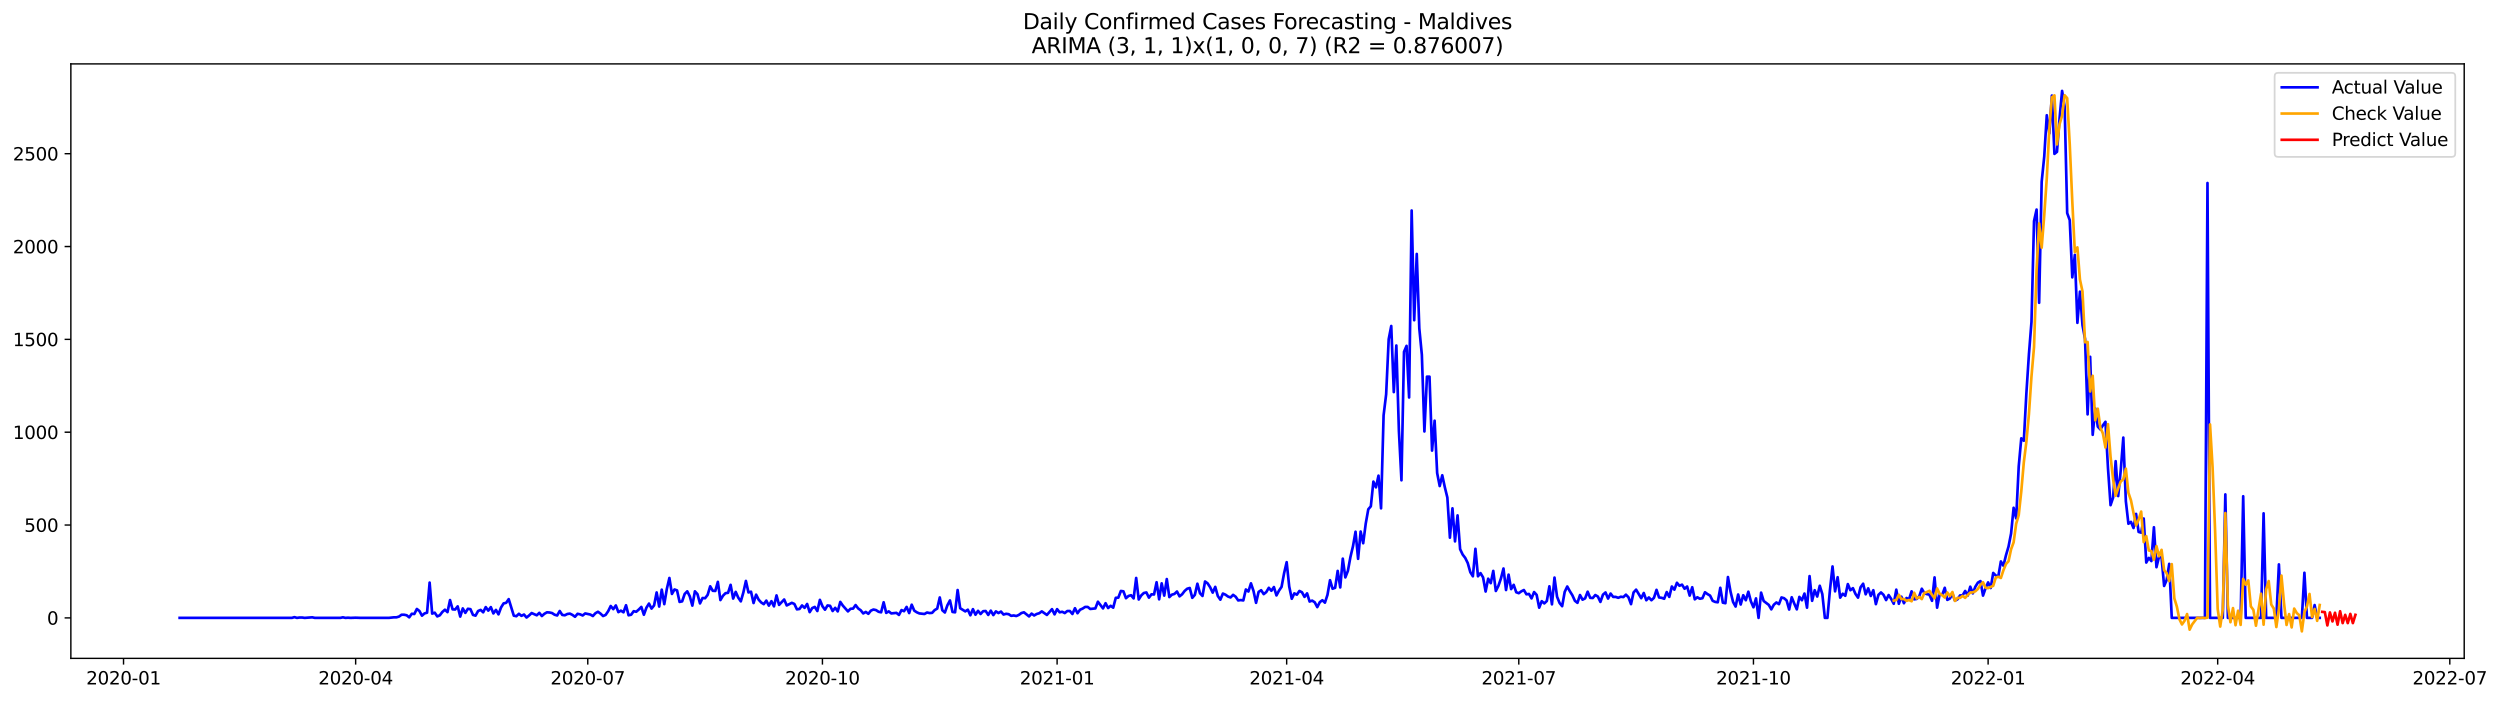 <?xml version="1.0" encoding="utf-8" standalone="no"?>
<!DOCTYPE svg PUBLIC "-//W3C//DTD SVG 1.1//EN"
  "http://www.w3.org/Graphics/SVG/1.1/DTD/svg11.dtd">
<svg xmlns:xlink="http://www.w3.org/1999/xlink" width="1398.877pt" height="392.274pt" viewBox="0 0 1398.877 392.274" xmlns="http://www.w3.org/2000/svg" version="1.1">
 <defs>
  <style type="text/css">*{stroke-linejoin: round; stroke-linecap: butt}</style>
 </defs>
 <g id="figure_1">
  <g id="patch_1">
   <path d="M 0 392.274 
L 1398.877 392.274 
L 1398.877 0 
L 0 0 
z
" style="fill: #ffffff"/>
  </g>
  <g id="axes_1">
   <g id="patch_2">
    <path d="M 39.65 368.396 
L 1378.85 368.396 
L 1378.85 35.755 
L 39.65 35.755 
z
" style="fill: #ffffff"/>
   </g>
   <g id="matplotlib.axis_1">
    <g id="xtick_1">
     <g id="line2d_1">
      <defs>
       <path id="m740ab08ea9" d="M 0 0 
L 0 3.5 
" style="stroke: #000000; stroke-width: 0.8"/>
      </defs>
      <g>
       <use xlink:href="#m740ab08ea9" x="69.123" y="368.396" style="stroke: #000000; stroke-width: 0.8"/>
      </g>
     </g>
     <g id="text_1">
      <!-- 2020-01 -->
      <g transform="translate(48.232 382.994)scale(0.1 -0.1)">
       <defs>
        <path id="DejaVuSans-32" d="M 1228 531 
L 3431 531 
L 3431 0 
L 469 0 
L 469 531 
Q 828 903 1448 1529 
Q 2069 2156 2228 2338 
Q 2531 2678 2651 2914 
Q 2772 3150 2772 3378 
Q 2772 3750 2511 3984 
Q 2250 4219 1831 4219 
Q 1534 4219 1204 4116 
Q 875 4013 500 3803 
L 500 4441 
Q 881 4594 1212 4672 
Q 1544 4750 1819 4750 
Q 2544 4750 2975 4387 
Q 3406 4025 3406 3419 
Q 3406 3131 3298 2873 
Q 3191 2616 2906 2266 
Q 2828 2175 2409 1742 
Q 1991 1309 1228 531 
z
" transform="scale(0.016)"/>
        <path id="DejaVuSans-30" d="M 2034 4250 
Q 1547 4250 1301 3770 
Q 1056 3291 1056 2328 
Q 1056 1369 1301 889 
Q 1547 409 2034 409 
Q 2525 409 2770 889 
Q 3016 1369 3016 2328 
Q 3016 3291 2770 3770 
Q 2525 4250 2034 4250 
z
M 2034 4750 
Q 2819 4750 3233 4129 
Q 3647 3509 3647 2328 
Q 3647 1150 3233 529 
Q 2819 -91 2034 -91 
Q 1250 -91 836 529 
Q 422 1150 422 2328 
Q 422 3509 836 4129 
Q 1250 4750 2034 4750 
z
" transform="scale(0.016)"/>
        <path id="DejaVuSans-2d" d="M 313 2009 
L 1997 2009 
L 1997 1497 
L 313 1497 
L 313 2009 
z
" transform="scale(0.016)"/>
        <path id="DejaVuSans-31" d="M 794 531 
L 1825 531 
L 1825 4091 
L 703 3866 
L 703 4441 
L 1819 4666 
L 2450 4666 
L 2450 531 
L 3481 531 
L 3481 0 
L 794 0 
L 794 531 
z
" transform="scale(0.016)"/>
       </defs>
       <use xlink:href="#DejaVuSans-32"/>
       <use xlink:href="#DejaVuSans-30" x="63.623"/>
       <use xlink:href="#DejaVuSans-32" x="127.246"/>
       <use xlink:href="#DejaVuSans-30" x="190.869"/>
       <use xlink:href="#DejaVuSans-2d" x="254.492"/>
       <use xlink:href="#DejaVuSans-30" x="290.576"/>
       <use xlink:href="#DejaVuSans-31" x="354.199"/>
      </g>
     </g>
    </g>
    <g id="xtick_2">
     <g id="line2d_2">
      <g>
       <use xlink:href="#m740ab08ea9" x="199.004" y="368.396" style="stroke: #000000; stroke-width: 0.8"/>
      </g>
     </g>
     <g id="text_2">
      <!-- 2020-04 -->
      <g transform="translate(178.112 382.994)scale(0.1 -0.1)">
       <defs>
        <path id="DejaVuSans-34" d="M 2419 4116 
L 825 1625 
L 2419 1625 
L 2419 4116 
z
M 2253 4666 
L 3047 4666 
L 3047 1625 
L 3713 1625 
L 3713 1100 
L 3047 1100 
L 3047 0 
L 2419 0 
L 2419 1100 
L 313 1100 
L 313 1709 
L 2253 4666 
z
" transform="scale(0.016)"/>
       </defs>
       <use xlink:href="#DejaVuSans-32"/>
       <use xlink:href="#DejaVuSans-30" x="63.623"/>
       <use xlink:href="#DejaVuSans-32" x="127.246"/>
       <use xlink:href="#DejaVuSans-30" x="190.869"/>
       <use xlink:href="#DejaVuSans-2d" x="254.492"/>
       <use xlink:href="#DejaVuSans-30" x="290.576"/>
       <use xlink:href="#DejaVuSans-34" x="354.199"/>
      </g>
     </g>
    </g>
    <g id="xtick_3">
     <g id="line2d_3">
      <g>
       <use xlink:href="#m740ab08ea9" x="328.885" y="368.396" style="stroke: #000000; stroke-width: 0.8"/>
      </g>
     </g>
     <g id="text_3">
      <!-- 2020-07 -->
      <g transform="translate(307.993 382.994)scale(0.1 -0.1)">
       <defs>
        <path id="DejaVuSans-37" d="M 525 4666 
L 3525 4666 
L 3525 4397 
L 1831 0 
L 1172 0 
L 2766 4134 
L 525 4134 
L 525 4666 
z
" transform="scale(0.016)"/>
       </defs>
       <use xlink:href="#DejaVuSans-32"/>
       <use xlink:href="#DejaVuSans-30" x="63.623"/>
       <use xlink:href="#DejaVuSans-32" x="127.246"/>
       <use xlink:href="#DejaVuSans-30" x="190.869"/>
       <use xlink:href="#DejaVuSans-2d" x="254.492"/>
       <use xlink:href="#DejaVuSans-30" x="290.576"/>
       <use xlink:href="#DejaVuSans-37" x="354.199"/>
      </g>
     </g>
    </g>
    <g id="xtick_4">
     <g id="line2d_4">
      <g>
       <use xlink:href="#m740ab08ea9" x="460.193" y="368.396" style="stroke: #000000; stroke-width: 0.8"/>
      </g>
     </g>
     <g id="text_4">
      <!-- 2020-10 -->
      <g transform="translate(439.301 382.994)scale(0.1 -0.1)">
       <use xlink:href="#DejaVuSans-32"/>
       <use xlink:href="#DejaVuSans-30" x="63.623"/>
       <use xlink:href="#DejaVuSans-32" x="127.246"/>
       <use xlink:href="#DejaVuSans-30" x="190.869"/>
       <use xlink:href="#DejaVuSans-2d" x="254.492"/>
       <use xlink:href="#DejaVuSans-31" x="290.576"/>
       <use xlink:href="#DejaVuSans-30" x="354.199"/>
      </g>
     </g>
    </g>
    <g id="xtick_5">
     <g id="line2d_5">
      <g>
       <use xlink:href="#m740ab08ea9" x="591.501" y="368.396" style="stroke: #000000; stroke-width: 0.8"/>
      </g>
     </g>
     <g id="text_5">
      <!-- 2021-01 -->
      <g transform="translate(570.609 382.994)scale(0.1 -0.1)">
       <use xlink:href="#DejaVuSans-32"/>
       <use xlink:href="#DejaVuSans-30" x="63.623"/>
       <use xlink:href="#DejaVuSans-32" x="127.246"/>
       <use xlink:href="#DejaVuSans-31" x="190.869"/>
       <use xlink:href="#DejaVuSans-2d" x="254.492"/>
       <use xlink:href="#DejaVuSans-30" x="290.576"/>
       <use xlink:href="#DejaVuSans-31" x="354.199"/>
      </g>
     </g>
    </g>
    <g id="xtick_6">
     <g id="line2d_6">
      <g>
       <use xlink:href="#m740ab08ea9" x="719.954" y="368.396" style="stroke: #000000; stroke-width: 0.8"/>
      </g>
     </g>
     <g id="text_6">
      <!-- 2021-04 -->
      <g transform="translate(699.063 382.994)scale(0.1 -0.1)">
       <use xlink:href="#DejaVuSans-32"/>
       <use xlink:href="#DejaVuSans-30" x="63.623"/>
       <use xlink:href="#DejaVuSans-32" x="127.246"/>
       <use xlink:href="#DejaVuSans-31" x="190.869"/>
       <use xlink:href="#DejaVuSans-2d" x="254.492"/>
       <use xlink:href="#DejaVuSans-30" x="290.576"/>
       <use xlink:href="#DejaVuSans-34" x="354.199"/>
      </g>
     </g>
    </g>
    <g id="xtick_7">
     <g id="line2d_7">
      <g>
       <use xlink:href="#m740ab08ea9" x="849.835" y="368.396" style="stroke: #000000; stroke-width: 0.8"/>
      </g>
     </g>
     <g id="text_7">
      <!-- 2021-07 -->
      <g transform="translate(828.944 382.994)scale(0.1 -0.1)">
       <use xlink:href="#DejaVuSans-32"/>
       <use xlink:href="#DejaVuSans-30" x="63.623"/>
       <use xlink:href="#DejaVuSans-32" x="127.246"/>
       <use xlink:href="#DejaVuSans-31" x="190.869"/>
       <use xlink:href="#DejaVuSans-2d" x="254.492"/>
       <use xlink:href="#DejaVuSans-30" x="290.576"/>
       <use xlink:href="#DejaVuSans-37" x="354.199"/>
      </g>
     </g>
    </g>
    <g id="xtick_8">
     <g id="line2d_8">
      <g>
       <use xlink:href="#m740ab08ea9" x="981.143" y="368.396" style="stroke: #000000; stroke-width: 0.8"/>
      </g>
     </g>
     <g id="text_8">
      <!-- 2021-10 -->
      <g transform="translate(960.252 382.994)scale(0.1 -0.1)">
       <use xlink:href="#DejaVuSans-32"/>
       <use xlink:href="#DejaVuSans-30" x="63.623"/>
       <use xlink:href="#DejaVuSans-32" x="127.246"/>
       <use xlink:href="#DejaVuSans-31" x="190.869"/>
       <use xlink:href="#DejaVuSans-2d" x="254.492"/>
       <use xlink:href="#DejaVuSans-31" x="290.576"/>
       <use xlink:href="#DejaVuSans-30" x="354.199"/>
      </g>
     </g>
    </g>
    <g id="xtick_9">
     <g id="line2d_9">
      <g>
       <use xlink:href="#m740ab08ea9" x="1112.452" y="368.396" style="stroke: #000000; stroke-width: 0.8"/>
      </g>
     </g>
     <g id="text_9">
      <!-- 2022-01 -->
      <g transform="translate(1091.56 382.994)scale(0.1 -0.1)">
       <use xlink:href="#DejaVuSans-32"/>
       <use xlink:href="#DejaVuSans-30" x="63.623"/>
       <use xlink:href="#DejaVuSans-32" x="127.246"/>
       <use xlink:href="#DejaVuSans-32" x="190.869"/>
       <use xlink:href="#DejaVuSans-2d" x="254.492"/>
       <use xlink:href="#DejaVuSans-30" x="290.576"/>
       <use xlink:href="#DejaVuSans-31" x="354.199"/>
      </g>
     </g>
    </g>
    <g id="xtick_10">
     <g id="line2d_10">
      <g>
       <use xlink:href="#m740ab08ea9" x="1240.905" y="368.396" style="stroke: #000000; stroke-width: 0.8"/>
      </g>
     </g>
     <g id="text_10">
      <!-- 2022-04 -->
      <g transform="translate(1220.014 382.994)scale(0.1 -0.1)">
       <use xlink:href="#DejaVuSans-32"/>
       <use xlink:href="#DejaVuSans-30" x="63.623"/>
       <use xlink:href="#DejaVuSans-32" x="127.246"/>
       <use xlink:href="#DejaVuSans-32" x="190.869"/>
       <use xlink:href="#DejaVuSans-2d" x="254.492"/>
       <use xlink:href="#DejaVuSans-30" x="290.576"/>
       <use xlink:href="#DejaVuSans-34" x="354.199"/>
      </g>
     </g>
    </g>
    <g id="xtick_11">
     <g id="line2d_11">
      <g>
       <use xlink:href="#m740ab08ea9" x="1370.786" y="368.396" style="stroke: #000000; stroke-width: 0.8"/>
      </g>
     </g>
     <g id="text_11">
      <!-- 2022-07 -->
      <g transform="translate(1349.895 382.994)scale(0.1 -0.1)">
       <use xlink:href="#DejaVuSans-32"/>
       <use xlink:href="#DejaVuSans-30" x="63.623"/>
       <use xlink:href="#DejaVuSans-32" x="127.246"/>
       <use xlink:href="#DejaVuSans-32" x="190.869"/>
       <use xlink:href="#DejaVuSans-2d" x="254.492"/>
       <use xlink:href="#DejaVuSans-30" x="290.576"/>
       <use xlink:href="#DejaVuSans-37" x="354.199"/>
      </g>
     </g>
    </g>
   </g>
   <g id="matplotlib.axis_2">
    <g id="ytick_1">
     <g id="line2d_12">
      <defs>
       <path id="mc94e1437b7" d="M 0 0 
L -3.5 0 
" style="stroke: #000000; stroke-width: 0.8"/>
      </defs>
      <g>
       <use xlink:href="#mc94e1437b7" x="39.65" y="345.737" style="stroke: #000000; stroke-width: 0.8"/>
      </g>
     </g>
     <g id="text_12">
      <!-- 0 -->
      <g transform="translate(26.288 349.536)scale(0.1 -0.1)">
       <use xlink:href="#DejaVuSans-30"/>
      </g>
     </g>
    </g>
    <g id="ytick_2">
     <g id="line2d_13">
      <g>
       <use xlink:href="#mc94e1437b7" x="39.65" y="293.788" style="stroke: #000000; stroke-width: 0.8"/>
      </g>
     </g>
     <g id="text_13">
      <!-- 500 -->
      <g transform="translate(13.562 297.587)scale(0.1 -0.1)">
       <defs>
        <path id="DejaVuSans-35" d="M 691 4666 
L 3169 4666 
L 3169 4134 
L 1269 4134 
L 1269 2991 
Q 1406 3038 1543 3061 
Q 1681 3084 1819 3084 
Q 2600 3084 3056 2656 
Q 3513 2228 3513 1497 
Q 3513 744 3044 326 
Q 2575 -91 1722 -91 
Q 1428 -91 1123 -41 
Q 819 9 494 109 
L 494 744 
Q 775 591 1075 516 
Q 1375 441 1709 441 
Q 2250 441 2565 725 
Q 2881 1009 2881 1497 
Q 2881 1984 2565 2268 
Q 2250 2553 1709 2553 
Q 1456 2553 1204 2497 
Q 953 2441 691 2322 
L 691 4666 
z
" transform="scale(0.016)"/>
       </defs>
       <use xlink:href="#DejaVuSans-35"/>
       <use xlink:href="#DejaVuSans-30" x="63.623"/>
       <use xlink:href="#DejaVuSans-30" x="127.246"/>
      </g>
     </g>
    </g>
    <g id="ytick_3">
     <g id="line2d_14">
      <g>
       <use xlink:href="#mc94e1437b7" x="39.65" y="241.839" style="stroke: #000000; stroke-width: 0.8"/>
      </g>
     </g>
     <g id="text_14">
      <!-- 1000 -->
      <g transform="translate(7.2 245.639)scale(0.1 -0.1)">
       <use xlink:href="#DejaVuSans-31"/>
       <use xlink:href="#DejaVuSans-30" x="63.623"/>
       <use xlink:href="#DejaVuSans-30" x="127.246"/>
       <use xlink:href="#DejaVuSans-30" x="190.869"/>
      </g>
     </g>
    </g>
    <g id="ytick_4">
     <g id="line2d_15">
      <g>
       <use xlink:href="#mc94e1437b7" x="39.65" y="189.891" style="stroke: #000000; stroke-width: 0.8"/>
      </g>
     </g>
     <g id="text_15">
      <!-- 1500 -->
      <g transform="translate(7.2 193.69)scale(0.1 -0.1)">
       <use xlink:href="#DejaVuSans-31"/>
       <use xlink:href="#DejaVuSans-35" x="63.623"/>
       <use xlink:href="#DejaVuSans-30" x="127.246"/>
       <use xlink:href="#DejaVuSans-30" x="190.869"/>
      </g>
     </g>
    </g>
    <g id="ytick_5">
     <g id="line2d_16">
      <g>
       <use xlink:href="#mc94e1437b7" x="39.65" y="137.942" style="stroke: #000000; stroke-width: 0.8"/>
      </g>
     </g>
     <g id="text_16">
      <!-- 2000 -->
      <g transform="translate(7.2 141.741)scale(0.1 -0.1)">
       <use xlink:href="#DejaVuSans-32"/>
       <use xlink:href="#DejaVuSans-30" x="63.623"/>
       <use xlink:href="#DejaVuSans-30" x="127.246"/>
       <use xlink:href="#DejaVuSans-30" x="190.869"/>
      </g>
     </g>
    </g>
    <g id="ytick_6">
     <g id="line2d_17">
      <g>
       <use xlink:href="#mc94e1437b7" x="39.65" y="85.993" style="stroke: #000000; stroke-width: 0.8"/>
      </g>
     </g>
     <g id="text_17">
      <!-- 2500 -->
      <g transform="translate(7.2 89.792)scale(0.1 -0.1)">
       <use xlink:href="#DejaVuSans-32"/>
       <use xlink:href="#DejaVuSans-35" x="63.623"/>
       <use xlink:href="#DejaVuSans-30" x="127.246"/>
       <use xlink:href="#DejaVuSans-30" x="190.869"/>
      </g>
     </g>
    </g>
   </g>
   <g id="line2d_18">
    <path d="M 100.523 345.737 
L 163.322 345.737 
L 164.75 345.321 
L 166.177 345.737 
L 167.604 345.529 
L 169.031 345.529 
L 170.459 345.737 
L 174.74 345.425 
L 176.168 345.737 
L 190.44 345.737 
L 191.868 345.425 
L 193.295 345.737 
L 194.722 345.633 
L 196.149 345.737 
L 199.004 345.633 
L 201.858 345.737 
L 217.558 345.737 
L 220.413 345.425 
L 221.84 345.425 
L 223.267 345.01 
L 224.695 343.971 
L 226.122 343.971 
L 227.549 344.282 
L 228.976 345.425 
L 230.404 343.451 
L 231.831 343.555 
L 233.258 340.75 
L 234.685 341.893 
L 236.113 344.49 
L 237.54 343.243 
L 238.967 342.828 
L 240.394 325.996 
L 241.822 343.347 
L 243.249 342.828 
L 244.676 344.906 
L 246.103 344.282 
L 247.531 342.412 
L 248.958 341.165 
L 250.385 342.516 
L 251.813 335.763 
L 253.24 340.958 
L 254.667 341.062 
L 256.094 339.295 
L 257.522 345.01 
L 258.949 340.438 
L 260.376 342.932 
L 261.803 340.646 
L 263.231 340.854 
L 264.658 344.075 
L 266.085 344.49 
L 267.512 341.893 
L 268.94 341.269 
L 270.367 342.62 
L 271.794 339.711 
L 273.221 341.685 
L 274.649 339.711 
L 276.076 343.243 
L 277.503 341.269 
L 278.93 343.763 
L 280.358 339.919 
L 281.785 337.633 
L 283.212 337.321 
L 284.64 335.243 
L 287.494 344.49 
L 288.921 344.802 
L 290.349 343.451 
L 291.776 344.594 
L 293.203 343.867 
L 294.63 345.529 
L 296.058 344.386 
L 297.485 343.036 
L 300.339 344.282 
L 301.767 342.932 
L 303.194 344.698 
L 304.621 343.451 
L 306.048 342.62 
L 307.476 342.724 
L 308.903 343.036 
L 310.33 343.971 
L 311.758 344.386 
L 313.185 341.893 
L 314.612 344.075 
L 316.039 344.282 
L 317.467 343.555 
L 318.894 343.347 
L 320.321 344.075 
L 321.748 345.114 
L 323.176 343.451 
L 324.603 343.763 
L 326.03 344.386 
L 327.457 343.243 
L 330.312 343.867 
L 331.739 344.698 
L 333.166 343.14 
L 334.594 342.308 
L 336.021 343.347 
L 337.448 344.698 
L 338.875 344.075 
L 340.303 341.997 
L 341.73 339.088 
L 343.157 340.854 
L 344.585 338.776 
L 346.012 342.516 
L 347.439 341.685 
L 348.866 342.62 
L 350.294 338.672 
L 351.721 344.282 
L 353.148 343.971 
L 354.575 341.997 
L 356.003 342.308 
L 357.43 341.062 
L 358.857 339.607 
L 360.284 343.971 
L 361.712 340.023 
L 363.139 337.737 
L 364.566 340.542 
L 365.993 338.776 
L 367.421 331.503 
L 368.848 339.399 
L 370.275 329.945 
L 371.703 338.049 
L 373.13 329.529 
L 374.557 323.399 
L 375.984 332.334 
L 377.412 329.841 
L 378.839 330.36 
L 380.266 336.802 
L 381.693 336.49 
L 383.121 332.334 
L 384.548 330.88 
L 385.975 333.685 
L 387.402 338.88 
L 388.83 330.88 
L 390.257 332.438 
L 391.684 337.633 
L 393.111 334.62 
L 394.539 334.724 
L 395.966 332.854 
L 397.393 328.074 
L 398.82 330.568 
L 400.248 330.672 
L 401.675 325.581 
L 403.102 335.763 
L 404.53 333.373 
L 405.957 331.919 
L 407.384 331.711 
L 408.811 327.243 
L 410.239 334.932 
L 411.666 331.191 
L 413.093 334.412 
L 414.52 336.49 
L 415.948 331.503 
L 417.375 325.061 
L 418.802 331.503 
L 420.229 331.087 
L 421.657 337.425 
L 423.084 332.75 
L 424.511 335.555 
L 425.938 337.113 
L 427.366 338.049 
L 428.793 336.074 
L 430.22 338.88 
L 431.648 336.386 
L 433.075 339.295 
L 434.502 333.165 
L 435.929 338.464 
L 438.784 335.451 
L 440.211 338.776 
L 443.066 337.321 
L 444.493 337.945 
L 445.92 340.958 
L 447.347 340.75 
L 448.775 338.776 
L 450.202 340.127 
L 451.629 337.945 
L 453.056 342.516 
L 454.484 340.23 
L 455.911 339.607 
L 457.338 341.893 
L 458.766 335.659 
L 460.193 339.191 
L 461.62 341.165 
L 463.047 338.776 
L 464.475 338.984 
L 465.902 341.893 
L 467.329 340.127 
L 468.756 342.101 
L 470.184 336.802 
L 471.611 338.88 
L 474.465 342.101 
L 475.893 340.646 
L 477.32 340.542 
L 478.747 338.568 
L 480.174 340.438 
L 481.602 341.477 
L 483.029 343.243 
L 484.456 342.412 
L 485.883 343.451 
L 487.311 341.685 
L 488.738 341.062 
L 490.165 341.373 
L 491.593 342.308 
L 493.02 342.62 
L 494.447 337.01 
L 495.874 342.932 
L 497.302 342.101 
L 498.729 343.243 
L 501.583 342.932 
L 503.011 344.075 
L 504.438 341.373 
L 505.865 341.997 
L 507.292 339.607 
L 508.72 343.036 
L 510.147 338.36 
L 511.574 341.685 
L 513.001 342.62 
L 514.429 343.243 
L 517.283 343.555 
L 518.711 342.724 
L 520.138 343.036 
L 521.565 342.932 
L 522.992 341.373 
L 524.42 340.542 
L 525.847 334.308 
L 527.274 341.477 
L 528.701 342.724 
L 530.129 338.672 
L 531.556 335.971 
L 532.983 342.412 
L 534.41 342.62 
L 535.838 330.152 
L 537.265 340.334 
L 540.119 342.101 
L 541.547 341.165 
L 542.974 344.282 
L 544.401 340.854 
L 545.828 343.971 
L 547.256 341.789 
L 548.683 343.555 
L 550.11 341.997 
L 551.538 341.893 
L 552.965 344.075 
L 554.392 341.685 
L 555.819 344.179 
L 557.247 342.101 
L 558.674 343.036 
L 560.101 342.204 
L 561.528 343.867 
L 562.956 343.451 
L 564.383 343.659 
L 565.81 344.594 
L 567.237 344.386 
L 568.665 344.698 
L 570.092 344.075 
L 571.519 343.036 
L 572.946 342.62 
L 575.801 344.906 
L 577.228 343.347 
L 578.656 344.386 
L 580.083 343.555 
L 581.51 343.14 
L 582.937 342.101 
L 585.792 344.075 
L 588.646 340.854 
L 590.074 343.763 
L 591.501 340.854 
L 592.928 342.62 
L 594.355 342.308 
L 595.783 343.036 
L 597.21 341.893 
L 598.637 341.893 
L 600.064 343.555 
L 601.492 340.334 
L 602.919 343.14 
L 604.346 341.165 
L 605.774 340.542 
L 607.201 339.607 
L 608.628 339.607 
L 610.055 340.75 
L 612.91 340.438 
L 614.337 336.698 
L 617.192 340.438 
L 618.619 337.529 
L 620.046 340.23 
L 621.473 338.984 
L 622.901 340.023 
L 624.328 334.516 
L 625.755 334.412 
L 627.182 330.672 
L 628.61 330.88 
L 630.037 334.724 
L 631.464 333.477 
L 632.891 333.061 
L 634.319 334.828 
L 635.746 323.399 
L 637.173 335.451 
L 638.601 333.165 
L 640.028 331.815 
L 641.455 331.503 
L 642.882 334.412 
L 644.31 332.542 
L 645.737 332.646 
L 647.164 325.789 
L 648.591 335.347 
L 650.019 326.412 
L 651.446 333.269 
L 652.873 324.022 
L 654.3 334.1 
L 655.728 332.75 
L 657.155 332.334 
L 658.582 330.984 
L 660.009 333.685 
L 661.437 332.542 
L 662.864 330.672 
L 664.291 329.425 
L 665.719 329.009 
L 667.146 334.516 
L 668.573 332.854 
L 670 326.62 
L 671.428 331.919 
L 672.855 333.477 
L 674.282 325.373 
L 675.709 326.412 
L 677.137 328.594 
L 678.564 331.607 
L 679.991 328.386 
L 681.418 333.477 
L 682.846 335.555 
L 684.273 332.126 
L 685.7 332.75 
L 687.127 333.789 
L 688.555 334.308 
L 689.982 332.854 
L 691.409 333.893 
L 692.836 335.971 
L 694.264 335.763 
L 695.691 335.971 
L 697.118 329.841 
L 698.546 330.984 
L 699.973 326.412 
L 701.4 330.672 
L 702.827 337.321 
L 704.255 331.191 
L 705.682 330.256 
L 707.109 332.438 
L 708.536 331.295 
L 709.964 328.906 
L 711.391 330.568 
L 712.818 328.49 
L 714.245 333.165 
L 715.673 330.464 
L 717.1 328.386 
L 718.527 320.698 
L 719.954 314.568 
L 721.382 328.178 
L 722.809 335.036 
L 724.236 332.022 
L 725.664 332.75 
L 727.091 330.672 
L 728.518 331.399 
L 729.945 333.997 
L 731.373 332.022 
L 732.8 336.594 
L 734.227 336.074 
L 735.654 337.01 
L 737.082 339.711 
L 738.509 336.906 
L 739.936 335.867 
L 741.363 337.217 
L 742.791 332.854 
L 744.218 324.646 
L 745.645 329.425 
L 747.072 328.906 
L 748.5 319.451 
L 749.927 328.698 
L 751.354 312.594 
L 752.781 323.087 
L 754.209 319.451 
L 755.636 311.659 
L 757.063 305.632 
L 758.491 297.528 
L 759.918 312.698 
L 761.345 297.425 
L 762.772 303.97 
L 764.2 292.957 
L 765.627 284.957 
L 767.054 283.295 
L 768.481 269.476 
L 769.909 272.697 
L 771.336 266.151 
L 772.763 284.437 
L 774.19 232.385 
L 775.618 220.644 
L 777.045 189.787 
L 778.472 182.41 
L 779.899 219.397 
L 781.327 193.319 
L 782.754 241.112 
L 784.181 268.749 
L 785.609 196.852 
L 787.036 193.527 
L 788.463 222.41 
L 789.89 117.786 
L 791.318 179.189 
L 792.745 142.098 
L 794.172 183.761 
L 795.599 198.514 
L 797.027 241.424 
L 798.454 210.774 
L 799.881 210.774 
L 801.308 252.125 
L 802.736 235.398 
L 804.163 264.697 
L 805.59 271.97 
L 807.017 265.944 
L 808.445 272.593 
L 809.872 278.411 
L 811.299 300.853 
L 812.726 284.437 
L 814.154 302.931 
L 815.581 288.385 
L 817.008 307.295 
L 818.436 310.308 
L 819.863 312.178 
L 821.29 315.087 
L 822.717 320.178 
L 824.145 322.464 
L 825.572 307.087 
L 826.999 322.464 
L 828.426 320.698 
L 829.854 323.087 
L 831.281 330.984 
L 832.708 323.815 
L 834.135 326.308 
L 835.563 319.451 
L 836.99 330.672 
L 838.417 327.867 
L 839.844 323.711 
L 841.272 318.1 
L 842.699 330.152 
L 844.126 321.529 
L 845.554 329.633 
L 846.981 327.243 
L 848.408 331.399 
L 849.835 331.919 
L 851.263 330.88 
L 852.69 330.152 
L 854.117 332.542 
L 855.544 332.334 
L 856.972 334.828 
L 858.399 331.295 
L 859.826 332.854 
L 861.253 340.023 
L 862.681 336.386 
L 864.108 337.633 
L 865.535 336.282 
L 866.962 328.074 
L 868.39 338.152 
L 869.817 323.191 
L 871.244 333.893 
L 872.672 337.425 
L 874.099 339.191 
L 875.526 331.191 
L 876.953 328.178 
L 878.381 330.776 
L 879.808 333.061 
L 881.235 336.178 
L 882.662 337.321 
L 884.09 332.958 
L 885.517 335.555 
L 886.944 334.828 
L 888.371 331.087 
L 889.799 334.516 
L 891.226 334.62 
L 892.653 332.958 
L 894.08 333.789 
L 895.508 336.802 
L 896.935 332.75 
L 898.362 331.503 
L 899.789 334.932 
L 901.217 332.126 
L 902.644 333.997 
L 904.071 333.997 
L 905.499 334.516 
L 906.926 333.893 
L 908.353 334.1 
L 909.78 332.75 
L 911.208 334.204 
L 912.635 338.049 
L 914.062 331.503 
L 915.489 329.945 
L 918.344 334.724 
L 919.771 331.815 
L 921.198 335.867 
L 922.626 334.308 
L 924.053 335.867 
L 925.48 334.516 
L 926.907 330.048 
L 928.335 334.308 
L 929.762 334.516 
L 931.189 335.036 
L 932.617 331.295 
L 934.044 333.997 
L 935.471 328.178 
L 936.898 329.945 
L 938.326 326.1 
L 939.753 327.763 
L 941.18 327.139 
L 942.607 329.425 
L 944.035 328.178 
L 945.462 333.269 
L 946.889 328.594 
L 948.316 335.347 
L 949.744 334.204 
L 951.171 335.036 
L 952.598 334.724 
L 954.025 331.399 
L 955.453 332.438 
L 956.88 333.269 
L 958.307 336.178 
L 959.734 336.802 
L 961.162 337.01 
L 962.589 328.906 
L 964.016 337.217 
L 965.444 337.529 
L 966.871 322.88 
L 968.298 330.984 
L 969.725 336.802 
L 971.153 339.399 
L 972.58 332.646 
L 974.007 338.256 
L 975.434 333.061 
L 976.862 335.867 
L 978.289 331.087 
L 979.716 336.49 
L 981.143 339.815 
L 982.571 334.828 
L 983.998 345.737 
L 985.425 331.607 
L 986.852 336.282 
L 989.707 338.464 
L 991.134 340.958 
L 992.562 338.36 
L 993.989 337.113 
L 995.416 338.049 
L 996.843 334.308 
L 998.271 334.724 
L 999.698 335.971 
L 1001.125 341.062 
L 1002.552 334.204 
L 1003.98 337.737 
L 1005.407 340.958 
L 1006.834 333.997 
L 1008.261 335.867 
L 1009.689 332.126 
L 1011.116 340.023 
L 1012.543 322.36 
L 1013.97 336.178 
L 1015.398 330.256 
L 1016.825 333.789 
L 1018.252 327.763 
L 1019.679 332.438 
L 1021.107 345.737 
L 1022.534 345.737 
L 1023.961 330.048 
L 1025.389 316.957 
L 1026.816 330.88 
L 1028.243 322.983 
L 1029.67 334.412 
L 1031.098 332.23 
L 1032.525 333.373 
L 1033.952 326.828 
L 1035.379 330.256 
L 1036.807 329.113 
L 1038.234 332.334 
L 1039.661 334.412 
L 1041.088 328.594 
L 1042.516 326.62 
L 1043.943 332.542 
L 1045.37 329.217 
L 1046.797 333.477 
L 1048.225 330.256 
L 1049.652 338.049 
L 1051.079 332.854 
L 1052.507 331.503 
L 1053.934 332.854 
L 1055.361 335.763 
L 1056.788 332.958 
L 1058.216 335.139 
L 1059.643 337.841 
L 1061.07 329.945 
L 1062.497 337.841 
L 1063.925 333.893 
L 1065.352 337.529 
L 1066.779 334.62 
L 1068.206 335.347 
L 1069.634 330.88 
L 1071.061 335.347 
L 1072.488 335.139 
L 1073.915 333.685 
L 1075.343 329.425 
L 1076.77 331.919 
L 1078.197 332.438 
L 1079.625 332.75 
L 1081.052 336.178 
L 1082.479 323.087 
L 1083.906 340.023 
L 1085.334 332.542 
L 1086.761 332.854 
L 1088.188 328.906 
L 1089.615 335.659 
L 1091.043 334.932 
L 1092.47 332.126 
L 1093.897 336.074 
L 1095.324 335.347 
L 1096.752 333.165 
L 1098.179 333.165 
L 1099.606 330.672 
L 1101.033 333.269 
L 1102.461 328.282 
L 1103.888 332.022 
L 1105.315 328.282 
L 1106.742 325.996 
L 1108.17 325.165 
L 1109.597 333.269 
L 1111.024 329.113 
L 1112.452 325.893 
L 1113.879 329.009 
L 1115.306 320.594 
L 1116.733 322.048 
L 1118.161 322.464 
L 1119.588 314.152 
L 1121.015 316.542 
L 1122.442 310.723 
L 1123.87 305.84 
L 1125.297 298.567 
L 1126.724 284.126 
L 1128.151 290.048 
L 1129.579 260.957 
L 1131.006 245.268 
L 1132.433 246.619 
L 1133.86 220.125 
L 1135.288 198.202 
L 1136.715 180.124 
L 1138.142 123.708 
L 1139.57 117.266 
L 1140.997 169.423 
L 1142.424 101.681 
L 1143.851 87.655 
L 1145.279 64.486 
L 1146.706 74.668 
L 1148.133 53.473 
L 1149.56 86.097 
L 1150.988 84.954 
L 1152.415 66.356 
L 1153.842 50.876 
L 1155.269 59.603 
L 1156.697 119.24 
L 1158.124 123.188 
L 1159.551 155.189 
L 1160.978 142.617 
L 1162.406 180.644 
L 1163.833 163.189 
L 1165.26 181.994 
L 1166.687 189.683 
L 1168.115 231.865 
L 1169.542 199.657 
L 1170.969 243.294 
L 1172.397 228.54 
L 1173.824 238.722 
L 1175.251 240.281 
L 1176.678 237.995 
L 1178.106 236.021 
L 1179.533 262.099 
L 1180.96 282.671 
L 1182.387 278.411 
L 1183.815 258.047 
L 1185.242 277.58 
L 1186.669 263.034 
L 1188.096 244.852 
L 1189.524 280.489 
L 1190.951 293.061 
L 1192.378 292.022 
L 1193.805 295.451 
L 1195.233 287.554 
L 1196.66 297.632 
L 1198.087 298.048 
L 1199.515 290.152 
L 1200.942 314.775 
L 1202.369 312.178 
L 1203.796 313.944 
L 1205.224 295.035 
L 1206.651 317.373 
L 1208.078 311.555 
L 1209.505 311.97 
L 1210.933 327.867 
L 1212.36 324.542 
L 1213.787 315.503 
L 1215.214 345.737 
L 1233.769 345.737 
L 1235.196 102.409 
L 1236.623 345.737 
L 1243.76 345.737 
L 1245.187 276.645 
L 1246.614 345.737 
L 1253.75 345.737 
L 1255.178 277.684 
L 1256.605 345.737 
L 1265.169 345.737 
L 1266.596 287.243 
L 1268.023 345.737 
L 1273.732 345.737 
L 1275.159 315.814 
L 1276.587 345.737 
L 1288.005 345.737 
L 1289.432 320.49 
L 1290.859 345.737 
L 1293.714 345.737 
L 1295.141 338.568 
L 1296.568 345.737 
L 1297.996 345.737 
L 1297.996 345.737 
" clip-path="url(#pf39dbd70e0)" style="fill: none; stroke: #0000ff; stroke-width: 1.5; stroke-linecap: square"/>
   </g>
   <g id="line2d_19">
    <path d="M 1059.643 336.088 
L 1061.07 335.74 
L 1062.497 332.802 
L 1063.925 335.252 
L 1065.352 335.116 
L 1066.779 336.207 
L 1068.206 335.734 
L 1069.634 336.446 
L 1071.061 331.654 
L 1072.488 334.869 
L 1073.915 334.052 
L 1075.343 335.228 
L 1076.77 331.779 
L 1078.197 331.267 
L 1079.625 330.589 
L 1081.052 332.821 
L 1082.479 334.755 
L 1083.906 329.261 
L 1085.334 332.214 
L 1086.761 333.064 
L 1088.188 334.373 
L 1089.615 331.519 
L 1091.043 333.515 
L 1092.47 331.255 
L 1093.897 336.249 
L 1095.324 334.554 
L 1096.752 334.551 
L 1098.179 333.433 
L 1099.606 334.526 
L 1101.033 332.942 
L 1102.461 331.563 
L 1103.888 331.443 
L 1105.315 330.843 
L 1106.742 329.527 
L 1108.17 327.265 
L 1109.597 325.79 
L 1111.024 328.837 
L 1112.452 329.091 
L 1115.306 327.789 
L 1116.733 323.172 
L 1118.161 322.726 
L 1119.588 323.405 
L 1121.015 319.078 
L 1122.442 315.601 
L 1123.87 314.025 
L 1125.297 307.373 
L 1126.724 303.474 
L 1128.151 293.071 
L 1129.579 288.247 
L 1131.006 274.976 
L 1132.433 258.693 
L 1133.86 247.189 
L 1135.288 231.775 
L 1136.715 210.659 
L 1138.142 194.222 
L 1139.57 151.077 
L 1140.997 125.029 
L 1142.424 138.584 
L 1143.851 120.558 
L 1145.279 99.82 
L 1146.706 71.976 
L 1148.133 54.472 
L 1149.56 53.373 
L 1150.988 80.801 
L 1152.415 69.558 
L 1153.842 64.77 
L 1155.269 53.285 
L 1156.697 54.92 
L 1158.124 80.727 
L 1159.551 112.699 
L 1160.978 141.058 
L 1162.406 138.414 
L 1163.833 156.393 
L 1165.26 163.105 
L 1166.687 191.529 
L 1168.115 191.352 
L 1169.542 219.061 
L 1170.969 210.282 
L 1172.397 235.205 
L 1173.824 228.699 
L 1175.251 239.309 
L 1176.678 242.562 
L 1178.106 250.418 
L 1179.533 237.342 
L 1180.96 255.502 
L 1182.387 268.149 
L 1183.815 277.42 
L 1185.242 273.116 
L 1186.669 269.424 
L 1188.096 268.216 
L 1189.524 262.252 
L 1190.951 275.722 
L 1192.378 279.95 
L 1195.233 294.015 
L 1196.66 290.767 
L 1198.087 286.253 
L 1199.515 303.331 
L 1200.942 300.005 
L 1202.369 308.016 
L 1203.796 308.344 
L 1205.224 313.192 
L 1206.651 305.579 
L 1208.078 311.274 
L 1209.505 307.658 
L 1210.933 319.029 
L 1212.36 320.703 
L 1213.787 325.151 
L 1215.214 315.662 
L 1216.642 334.786 
L 1218.069 339.457 
L 1219.496 346.489 
L 1220.923 349.412 
L 1222.351 347.372 
L 1223.778 343.593 
L 1225.205 352.332 
L 1226.632 349.389 
L 1229.487 345.631 
L 1230.914 345.841 
L 1232.342 345.636 
L 1233.769 345.836 
L 1235.196 345.64 
L 1236.623 237.499 
L 1238.051 261.52 
L 1239.478 297.428 
L 1240.905 340.762 
L 1242.332 350.596 
L 1243.76 340.991 
L 1245.187 287.076 
L 1246.614 338.63 
L 1248.041 348.154 
L 1249.469 340.266 
L 1250.896 349.838 
L 1252.323 341.732 
L 1253.75 349.649 
L 1255.178 323.944 
L 1256.605 327.172 
L 1258.032 324.779 
L 1259.46 339.335 
L 1260.887 341.255 
L 1262.314 350.114 
L 1265.169 332.21 
L 1266.596 349.54 
L 1268.023 329.798 
L 1269.45 325.145 
L 1270.878 338.257 
L 1272.305 340.505 
L 1273.732 350.847 
L 1275.159 340.746 
L 1276.587 322.074 
L 1278.014 337.405 
L 1279.441 349.695 
L 1280.868 343.621 
L 1282.296 351.065 
L 1283.723 340.534 
L 1285.15 343.035 
L 1286.578 344.239 
L 1288.005 353.276 
L 1289.432 342.551 
L 1290.859 339.277 
L 1292.287 332.34 
L 1293.714 345.275 
L 1295.141 340.777 
L 1296.568 347.39 
L 1297.996 338.527 
L 1297.996 338.527 
" clip-path="url(#pf39dbd70e0)" style="fill: none; stroke: #ffa500; stroke-width: 1.5; stroke-linecap: square"/>
   </g>
   <g id="line2d_20">
    <path d="M 1299.423 342.365 
L 1300.85 342.502 
L 1302.277 349.95 
L 1303.705 342.688 
L 1305.132 347.731 
L 1306.559 342.873 
L 1307.986 349.537 
L 1309.414 342.022 
L 1310.841 348.661 
L 1312.268 344.042 
L 1313.695 348.658 
L 1315.123 343.515 
L 1316.55 348.657 
L 1317.977 344.033 
" clip-path="url(#pf39dbd70e0)" style="fill: none; stroke: #ff0000; stroke-width: 1.5; stroke-linecap: square"/>
   </g>
   <g id="patch_3">
    <path d="M 39.65 368.396 
L 39.65 35.755 
" style="fill: none; stroke: #000000; stroke-width: 0.8; stroke-linejoin: miter; stroke-linecap: square"/>
   </g>
   <g id="patch_4">
    <path d="M 1378.85 368.396 
L 1378.85 35.755 
" style="fill: none; stroke: #000000; stroke-width: 0.8; stroke-linejoin: miter; stroke-linecap: square"/>
   </g>
   <g id="patch_5">
    <path d="M 39.65 368.396 
L 1378.85 368.396 
" style="fill: none; stroke: #000000; stroke-width: 0.8; stroke-linejoin: miter; stroke-linecap: square"/>
   </g>
   <g id="patch_6">
    <path d="M 39.65 35.755 
L 1378.85 35.755 
" style="fill: none; stroke: #000000; stroke-width: 0.8; stroke-linejoin: miter; stroke-linecap: square"/>
   </g>
   <g id="text_18">
    <!-- Daily Confirmed Cases Forecasting - Maldives -->
    <g transform="translate(572.384 16.318)scale(0.12 -0.12)">
     <defs>
      <path id="DejaVuSans-44" d="M 1259 4147 
L 1259 519 
L 2022 519 
Q 2988 519 3436 956 
Q 3884 1394 3884 2338 
Q 3884 3275 3436 3711 
Q 2988 4147 2022 4147 
L 1259 4147 
z
M 628 4666 
L 1925 4666 
Q 3281 4666 3915 4102 
Q 4550 3538 4550 2338 
Q 4550 1131 3912 565 
Q 3275 0 1925 0 
L 628 0 
L 628 4666 
z
" transform="scale(0.016)"/>
      <path id="DejaVuSans-61" d="M 2194 1759 
Q 1497 1759 1228 1600 
Q 959 1441 959 1056 
Q 959 750 1161 570 
Q 1363 391 1709 391 
Q 2188 391 2477 730 
Q 2766 1069 2766 1631 
L 2766 1759 
L 2194 1759 
z
M 3341 1997 
L 3341 0 
L 2766 0 
L 2766 531 
Q 2569 213 2275 61 
Q 1981 -91 1556 -91 
Q 1019 -91 701 211 
Q 384 513 384 1019 
Q 384 1609 779 1909 
Q 1175 2209 1959 2209 
L 2766 2209 
L 2766 2266 
Q 2766 2663 2505 2880 
Q 2244 3097 1772 3097 
Q 1472 3097 1187 3025 
Q 903 2953 641 2809 
L 641 3341 
Q 956 3463 1253 3523 
Q 1550 3584 1831 3584 
Q 2591 3584 2966 3190 
Q 3341 2797 3341 1997 
z
" transform="scale(0.016)"/>
      <path id="DejaVuSans-69" d="M 603 3500 
L 1178 3500 
L 1178 0 
L 603 0 
L 603 3500 
z
M 603 4863 
L 1178 4863 
L 1178 4134 
L 603 4134 
L 603 4863 
z
" transform="scale(0.016)"/>
      <path id="DejaVuSans-6c" d="M 603 4863 
L 1178 4863 
L 1178 0 
L 603 0 
L 603 4863 
z
" transform="scale(0.016)"/>
      <path id="DejaVuSans-79" d="M 2059 -325 
Q 1816 -950 1584 -1140 
Q 1353 -1331 966 -1331 
L 506 -1331 
L 506 -850 
L 844 -850 
Q 1081 -850 1212 -737 
Q 1344 -625 1503 -206 
L 1606 56 
L 191 3500 
L 800 3500 
L 1894 763 
L 2988 3500 
L 3597 3500 
L 2059 -325 
z
" transform="scale(0.016)"/>
      <path id="DejaVuSans-20" transform="scale(0.016)"/>
      <path id="DejaVuSans-43" d="M 4122 4306 
L 4122 3641 
Q 3803 3938 3442 4084 
Q 3081 4231 2675 4231 
Q 1875 4231 1450 3742 
Q 1025 3253 1025 2328 
Q 1025 1406 1450 917 
Q 1875 428 2675 428 
Q 3081 428 3442 575 
Q 3803 722 4122 1019 
L 4122 359 
Q 3791 134 3420 21 
Q 3050 -91 2638 -91 
Q 1578 -91 968 557 
Q 359 1206 359 2328 
Q 359 3453 968 4101 
Q 1578 4750 2638 4750 
Q 3056 4750 3426 4639 
Q 3797 4528 4122 4306 
z
" transform="scale(0.016)"/>
      <path id="DejaVuSans-6f" d="M 1959 3097 
Q 1497 3097 1228 2736 
Q 959 2375 959 1747 
Q 959 1119 1226 758 
Q 1494 397 1959 397 
Q 2419 397 2687 759 
Q 2956 1122 2956 1747 
Q 2956 2369 2687 2733 
Q 2419 3097 1959 3097 
z
M 1959 3584 
Q 2709 3584 3137 3096 
Q 3566 2609 3566 1747 
Q 3566 888 3137 398 
Q 2709 -91 1959 -91 
Q 1206 -91 779 398 
Q 353 888 353 1747 
Q 353 2609 779 3096 
Q 1206 3584 1959 3584 
z
" transform="scale(0.016)"/>
      <path id="DejaVuSans-6e" d="M 3513 2113 
L 3513 0 
L 2938 0 
L 2938 2094 
Q 2938 2591 2744 2837 
Q 2550 3084 2163 3084 
Q 1697 3084 1428 2787 
Q 1159 2491 1159 1978 
L 1159 0 
L 581 0 
L 581 3500 
L 1159 3500 
L 1159 2956 
Q 1366 3272 1645 3428 
Q 1925 3584 2291 3584 
Q 2894 3584 3203 3211 
Q 3513 2838 3513 2113 
z
" transform="scale(0.016)"/>
      <path id="DejaVuSans-66" d="M 2375 4863 
L 2375 4384 
L 1825 4384 
Q 1516 4384 1395 4259 
Q 1275 4134 1275 3809 
L 1275 3500 
L 2222 3500 
L 2222 3053 
L 1275 3053 
L 1275 0 
L 697 0 
L 697 3053 
L 147 3053 
L 147 3500 
L 697 3500 
L 697 3744 
Q 697 4328 969 4595 
Q 1241 4863 1831 4863 
L 2375 4863 
z
" transform="scale(0.016)"/>
      <path id="DejaVuSans-72" d="M 2631 2963 
Q 2534 3019 2420 3045 
Q 2306 3072 2169 3072 
Q 1681 3072 1420 2755 
Q 1159 2438 1159 1844 
L 1159 0 
L 581 0 
L 581 3500 
L 1159 3500 
L 1159 2956 
Q 1341 3275 1631 3429 
Q 1922 3584 2338 3584 
Q 2397 3584 2469 3576 
Q 2541 3569 2628 3553 
L 2631 2963 
z
" transform="scale(0.016)"/>
      <path id="DejaVuSans-6d" d="M 3328 2828 
Q 3544 3216 3844 3400 
Q 4144 3584 4550 3584 
Q 5097 3584 5394 3201 
Q 5691 2819 5691 2113 
L 5691 0 
L 5113 0 
L 5113 2094 
Q 5113 2597 4934 2840 
Q 4756 3084 4391 3084 
Q 3944 3084 3684 2787 
Q 3425 2491 3425 1978 
L 3425 0 
L 2847 0 
L 2847 2094 
Q 2847 2600 2669 2842 
Q 2491 3084 2119 3084 
Q 1678 3084 1418 2786 
Q 1159 2488 1159 1978 
L 1159 0 
L 581 0 
L 581 3500 
L 1159 3500 
L 1159 2956 
Q 1356 3278 1631 3431 
Q 1906 3584 2284 3584 
Q 2666 3584 2933 3390 
Q 3200 3197 3328 2828 
z
" transform="scale(0.016)"/>
      <path id="DejaVuSans-65" d="M 3597 1894 
L 3597 1613 
L 953 1613 
Q 991 1019 1311 708 
Q 1631 397 2203 397 
Q 2534 397 2845 478 
Q 3156 559 3463 722 
L 3463 178 
Q 3153 47 2828 -22 
Q 2503 -91 2169 -91 
Q 1331 -91 842 396 
Q 353 884 353 1716 
Q 353 2575 817 3079 
Q 1281 3584 2069 3584 
Q 2775 3584 3186 3129 
Q 3597 2675 3597 1894 
z
M 3022 2063 
Q 3016 2534 2758 2815 
Q 2500 3097 2075 3097 
Q 1594 3097 1305 2825 
Q 1016 2553 972 2059 
L 3022 2063 
z
" transform="scale(0.016)"/>
      <path id="DejaVuSans-64" d="M 2906 2969 
L 2906 4863 
L 3481 4863 
L 3481 0 
L 2906 0 
L 2906 525 
Q 2725 213 2448 61 
Q 2172 -91 1784 -91 
Q 1150 -91 751 415 
Q 353 922 353 1747 
Q 353 2572 751 3078 
Q 1150 3584 1784 3584 
Q 2172 3584 2448 3432 
Q 2725 3281 2906 2969 
z
M 947 1747 
Q 947 1113 1208 752 
Q 1469 391 1925 391 
Q 2381 391 2643 752 
Q 2906 1113 2906 1747 
Q 2906 2381 2643 2742 
Q 2381 3103 1925 3103 
Q 1469 3103 1208 2742 
Q 947 2381 947 1747 
z
" transform="scale(0.016)"/>
      <path id="DejaVuSans-73" d="M 2834 3397 
L 2834 2853 
Q 2591 2978 2328 3040 
Q 2066 3103 1784 3103 
Q 1356 3103 1142 2972 
Q 928 2841 928 2578 
Q 928 2378 1081 2264 
Q 1234 2150 1697 2047 
L 1894 2003 
Q 2506 1872 2764 1633 
Q 3022 1394 3022 966 
Q 3022 478 2636 193 
Q 2250 -91 1575 -91 
Q 1294 -91 989 -36 
Q 684 19 347 128 
L 347 722 
Q 666 556 975 473 
Q 1284 391 1588 391 
Q 1994 391 2212 530 
Q 2431 669 2431 922 
Q 2431 1156 2273 1281 
Q 2116 1406 1581 1522 
L 1381 1569 
Q 847 1681 609 1914 
Q 372 2147 372 2553 
Q 372 3047 722 3315 
Q 1072 3584 1716 3584 
Q 2034 3584 2315 3537 
Q 2597 3491 2834 3397 
z
" transform="scale(0.016)"/>
      <path id="DejaVuSans-46" d="M 628 4666 
L 3309 4666 
L 3309 4134 
L 1259 4134 
L 1259 2759 
L 3109 2759 
L 3109 2228 
L 1259 2228 
L 1259 0 
L 628 0 
L 628 4666 
z
" transform="scale(0.016)"/>
      <path id="DejaVuSans-63" d="M 3122 3366 
L 3122 2828 
Q 2878 2963 2633 3030 
Q 2388 3097 2138 3097 
Q 1578 3097 1268 2742 
Q 959 2388 959 1747 
Q 959 1106 1268 751 
Q 1578 397 2138 397 
Q 2388 397 2633 464 
Q 2878 531 3122 666 
L 3122 134 
Q 2881 22 2623 -34 
Q 2366 -91 2075 -91 
Q 1284 -91 818 406 
Q 353 903 353 1747 
Q 353 2603 823 3093 
Q 1294 3584 2113 3584 
Q 2378 3584 2631 3529 
Q 2884 3475 3122 3366 
z
" transform="scale(0.016)"/>
      <path id="DejaVuSans-74" d="M 1172 4494 
L 1172 3500 
L 2356 3500 
L 2356 3053 
L 1172 3053 
L 1172 1153 
Q 1172 725 1289 603 
Q 1406 481 1766 481 
L 2356 481 
L 2356 0 
L 1766 0 
Q 1100 0 847 248 
Q 594 497 594 1153 
L 594 3053 
L 172 3053 
L 172 3500 
L 594 3500 
L 594 4494 
L 1172 4494 
z
" transform="scale(0.016)"/>
      <path id="DejaVuSans-67" d="M 2906 1791 
Q 2906 2416 2648 2759 
Q 2391 3103 1925 3103 
Q 1463 3103 1205 2759 
Q 947 2416 947 1791 
Q 947 1169 1205 825 
Q 1463 481 1925 481 
Q 2391 481 2648 825 
Q 2906 1169 2906 1791 
z
M 3481 434 
Q 3481 -459 3084 -895 
Q 2688 -1331 1869 -1331 
Q 1566 -1331 1297 -1286 
Q 1028 -1241 775 -1147 
L 775 -588 
Q 1028 -725 1275 -790 
Q 1522 -856 1778 -856 
Q 2344 -856 2625 -561 
Q 2906 -266 2906 331 
L 2906 616 
Q 2728 306 2450 153 
Q 2172 0 1784 0 
Q 1141 0 747 490 
Q 353 981 353 1791 
Q 353 2603 747 3093 
Q 1141 3584 1784 3584 
Q 2172 3584 2450 3431 
Q 2728 3278 2906 2969 
L 2906 3500 
L 3481 3500 
L 3481 434 
z
" transform="scale(0.016)"/>
      <path id="DejaVuSans-4d" d="M 628 4666 
L 1569 4666 
L 2759 1491 
L 3956 4666 
L 4897 4666 
L 4897 0 
L 4281 0 
L 4281 4097 
L 3078 897 
L 2444 897 
L 1241 4097 
L 1241 0 
L 628 0 
L 628 4666 
z
" transform="scale(0.016)"/>
      <path id="DejaVuSans-76" d="M 191 3500 
L 800 3500 
L 1894 563 
L 2988 3500 
L 3597 3500 
L 2284 0 
L 1503 0 
L 191 3500 
z
" transform="scale(0.016)"/>
     </defs>
     <use xlink:href="#DejaVuSans-44"/>
     <use xlink:href="#DejaVuSans-61" x="77.002"/>
     <use xlink:href="#DejaVuSans-69" x="138.281"/>
     <use xlink:href="#DejaVuSans-6c" x="166.064"/>
     <use xlink:href="#DejaVuSans-79" x="193.848"/>
     <use xlink:href="#DejaVuSans-20" x="253.027"/>
     <use xlink:href="#DejaVuSans-43" x="284.814"/>
     <use xlink:href="#DejaVuSans-6f" x="354.639"/>
     <use xlink:href="#DejaVuSans-6e" x="415.82"/>
     <use xlink:href="#DejaVuSans-66" x="479.199"/>
     <use xlink:href="#DejaVuSans-69" x="514.404"/>
     <use xlink:href="#DejaVuSans-72" x="542.188"/>
     <use xlink:href="#DejaVuSans-6d" x="581.551"/>
     <use xlink:href="#DejaVuSans-65" x="678.963"/>
     <use xlink:href="#DejaVuSans-64" x="740.486"/>
     <use xlink:href="#DejaVuSans-20" x="803.963"/>
     <use xlink:href="#DejaVuSans-43" x="835.75"/>
     <use xlink:href="#DejaVuSans-61" x="905.574"/>
     <use xlink:href="#DejaVuSans-73" x="966.854"/>
     <use xlink:href="#DejaVuSans-65" x="1018.953"/>
     <use xlink:href="#DejaVuSans-73" x="1080.477"/>
     <use xlink:href="#DejaVuSans-20" x="1132.576"/>
     <use xlink:href="#DejaVuSans-46" x="1164.363"/>
     <use xlink:href="#DejaVuSans-6f" x="1218.258"/>
     <use xlink:href="#DejaVuSans-72" x="1279.439"/>
     <use xlink:href="#DejaVuSans-65" x="1318.303"/>
     <use xlink:href="#DejaVuSans-63" x="1379.826"/>
     <use xlink:href="#DejaVuSans-61" x="1434.807"/>
     <use xlink:href="#DejaVuSans-73" x="1496.086"/>
     <use xlink:href="#DejaVuSans-74" x="1548.186"/>
     <use xlink:href="#DejaVuSans-69" x="1587.395"/>
     <use xlink:href="#DejaVuSans-6e" x="1615.178"/>
     <use xlink:href="#DejaVuSans-67" x="1678.557"/>
     <use xlink:href="#DejaVuSans-20" x="1742.033"/>
     <use xlink:href="#DejaVuSans-2d" x="1773.82"/>
     <use xlink:href="#DejaVuSans-20" x="1809.904"/>
     <use xlink:href="#DejaVuSans-4d" x="1841.691"/>
     <use xlink:href="#DejaVuSans-61" x="1927.971"/>
     <use xlink:href="#DejaVuSans-6c" x="1989.25"/>
     <use xlink:href="#DejaVuSans-64" x="2017.033"/>
     <use xlink:href="#DejaVuSans-69" x="2080.51"/>
     <use xlink:href="#DejaVuSans-76" x="2108.293"/>
     <use xlink:href="#DejaVuSans-65" x="2167.473"/>
     <use xlink:href="#DejaVuSans-73" x="2228.996"/>
    </g>
    <!-- ARIMA (3, 1, 1)x(1, 0, 0, 7) (R2 = 0.876007) -->
    <g transform="translate(577.266 29.756)scale(0.12 -0.12)">
     <defs>
      <path id="DejaVuSans-41" d="M 2188 4044 
L 1331 1722 
L 3047 1722 
L 2188 4044 
z
M 1831 4666 
L 2547 4666 
L 4325 0 
L 3669 0 
L 3244 1197 
L 1141 1197 
L 716 0 
L 50 0 
L 1831 4666 
z
" transform="scale(0.016)"/>
      <path id="DejaVuSans-52" d="M 2841 2188 
Q 3044 2119 3236 1894 
Q 3428 1669 3622 1275 
L 4263 0 
L 3584 0 
L 2988 1197 
Q 2756 1666 2539 1819 
Q 2322 1972 1947 1972 
L 1259 1972 
L 1259 0 
L 628 0 
L 628 4666 
L 2053 4666 
Q 2853 4666 3247 4331 
Q 3641 3997 3641 3322 
Q 3641 2881 3436 2590 
Q 3231 2300 2841 2188 
z
M 1259 4147 
L 1259 2491 
L 2053 2491 
Q 2509 2491 2742 2702 
Q 2975 2913 2975 3322 
Q 2975 3731 2742 3939 
Q 2509 4147 2053 4147 
L 1259 4147 
z
" transform="scale(0.016)"/>
      <path id="DejaVuSans-49" d="M 628 4666 
L 1259 4666 
L 1259 0 
L 628 0 
L 628 4666 
z
" transform="scale(0.016)"/>
      <path id="DejaVuSans-28" d="M 1984 4856 
Q 1566 4138 1362 3434 
Q 1159 2731 1159 2009 
Q 1159 1288 1364 580 
Q 1569 -128 1984 -844 
L 1484 -844 
Q 1016 -109 783 600 
Q 550 1309 550 2009 
Q 550 2706 781 3412 
Q 1013 4119 1484 4856 
L 1984 4856 
z
" transform="scale(0.016)"/>
      <path id="DejaVuSans-33" d="M 2597 2516 
Q 3050 2419 3304 2112 
Q 3559 1806 3559 1356 
Q 3559 666 3084 287 
Q 2609 -91 1734 -91 
Q 1441 -91 1130 -33 
Q 819 25 488 141 
L 488 750 
Q 750 597 1062 519 
Q 1375 441 1716 441 
Q 2309 441 2620 675 
Q 2931 909 2931 1356 
Q 2931 1769 2642 2001 
Q 2353 2234 1838 2234 
L 1294 2234 
L 1294 2753 
L 1863 2753 
Q 2328 2753 2575 2939 
Q 2822 3125 2822 3475 
Q 2822 3834 2567 4026 
Q 2313 4219 1838 4219 
Q 1578 4219 1281 4162 
Q 984 4106 628 3988 
L 628 4550 
Q 988 4650 1302 4700 
Q 1616 4750 1894 4750 
Q 2613 4750 3031 4423 
Q 3450 4097 3450 3541 
Q 3450 3153 3228 2886 
Q 3006 2619 2597 2516 
z
" transform="scale(0.016)"/>
      <path id="DejaVuSans-2c" d="M 750 794 
L 1409 794 
L 1409 256 
L 897 -744 
L 494 -744 
L 750 256 
L 750 794 
z
" transform="scale(0.016)"/>
      <path id="DejaVuSans-29" d="M 513 4856 
L 1013 4856 
Q 1481 4119 1714 3412 
Q 1947 2706 1947 2009 
Q 1947 1309 1714 600 
Q 1481 -109 1013 -844 
L 513 -844 
Q 928 -128 1133 580 
Q 1338 1288 1338 2009 
Q 1338 2731 1133 3434 
Q 928 4138 513 4856 
z
" transform="scale(0.016)"/>
      <path id="DejaVuSans-78" d="M 3513 3500 
L 2247 1797 
L 3578 0 
L 2900 0 
L 1881 1375 
L 863 0 
L 184 0 
L 1544 1831 
L 300 3500 
L 978 3500 
L 1906 2253 
L 2834 3500 
L 3513 3500 
z
" transform="scale(0.016)"/>
      <path id="DejaVuSans-3d" d="M 678 2906 
L 4684 2906 
L 4684 2381 
L 678 2381 
L 678 2906 
z
M 678 1631 
L 4684 1631 
L 4684 1100 
L 678 1100 
L 678 1631 
z
" transform="scale(0.016)"/>
      <path id="DejaVuSans-2e" d="M 684 794 
L 1344 794 
L 1344 0 
L 684 0 
L 684 794 
z
" transform="scale(0.016)"/>
      <path id="DejaVuSans-38" d="M 2034 2216 
Q 1584 2216 1326 1975 
Q 1069 1734 1069 1313 
Q 1069 891 1326 650 
Q 1584 409 2034 409 
Q 2484 409 2743 651 
Q 3003 894 3003 1313 
Q 3003 1734 2745 1975 
Q 2488 2216 2034 2216 
z
M 1403 2484 
Q 997 2584 770 2862 
Q 544 3141 544 3541 
Q 544 4100 942 4425 
Q 1341 4750 2034 4750 
Q 2731 4750 3128 4425 
Q 3525 4100 3525 3541 
Q 3525 3141 3298 2862 
Q 3072 2584 2669 2484 
Q 3125 2378 3379 2068 
Q 3634 1759 3634 1313 
Q 3634 634 3220 271 
Q 2806 -91 2034 -91 
Q 1263 -91 848 271 
Q 434 634 434 1313 
Q 434 1759 690 2068 
Q 947 2378 1403 2484 
z
M 1172 3481 
Q 1172 3119 1398 2916 
Q 1625 2713 2034 2713 
Q 2441 2713 2670 2916 
Q 2900 3119 2900 3481 
Q 2900 3844 2670 4047 
Q 2441 4250 2034 4250 
Q 1625 4250 1398 4047 
Q 1172 3844 1172 3481 
z
" transform="scale(0.016)"/>
      <path id="DejaVuSans-36" d="M 2113 2584 
Q 1688 2584 1439 2293 
Q 1191 2003 1191 1497 
Q 1191 994 1439 701 
Q 1688 409 2113 409 
Q 2538 409 2786 701 
Q 3034 994 3034 1497 
Q 3034 2003 2786 2293 
Q 2538 2584 2113 2584 
z
M 3366 4563 
L 3366 3988 
Q 3128 4100 2886 4159 
Q 2644 4219 2406 4219 
Q 1781 4219 1451 3797 
Q 1122 3375 1075 2522 
Q 1259 2794 1537 2939 
Q 1816 3084 2150 3084 
Q 2853 3084 3261 2657 
Q 3669 2231 3669 1497 
Q 3669 778 3244 343 
Q 2819 -91 2113 -91 
Q 1303 -91 875 529 
Q 447 1150 447 2328 
Q 447 3434 972 4092 
Q 1497 4750 2381 4750 
Q 2619 4750 2861 4703 
Q 3103 4656 3366 4563 
z
" transform="scale(0.016)"/>
     </defs>
     <use xlink:href="#DejaVuSans-41"/>
     <use xlink:href="#DejaVuSans-52" x="68.408"/>
     <use xlink:href="#DejaVuSans-49" x="137.891"/>
     <use xlink:href="#DejaVuSans-4d" x="167.383"/>
     <use xlink:href="#DejaVuSans-41" x="253.662"/>
     <use xlink:href="#DejaVuSans-20" x="322.07"/>
     <use xlink:href="#DejaVuSans-28" x="353.857"/>
     <use xlink:href="#DejaVuSans-33" x="392.871"/>
     <use xlink:href="#DejaVuSans-2c" x="456.494"/>
     <use xlink:href="#DejaVuSans-20" x="488.281"/>
     <use xlink:href="#DejaVuSans-31" x="520.068"/>
     <use xlink:href="#DejaVuSans-2c" x="583.691"/>
     <use xlink:href="#DejaVuSans-20" x="615.479"/>
     <use xlink:href="#DejaVuSans-31" x="647.266"/>
     <use xlink:href="#DejaVuSans-29" x="710.889"/>
     <use xlink:href="#DejaVuSans-78" x="749.902"/>
     <use xlink:href="#DejaVuSans-28" x="809.082"/>
     <use xlink:href="#DejaVuSans-31" x="848.096"/>
     <use xlink:href="#DejaVuSans-2c" x="911.719"/>
     <use xlink:href="#DejaVuSans-20" x="943.506"/>
     <use xlink:href="#DejaVuSans-30" x="975.293"/>
     <use xlink:href="#DejaVuSans-2c" x="1038.916"/>
     <use xlink:href="#DejaVuSans-20" x="1070.703"/>
     <use xlink:href="#DejaVuSans-30" x="1102.49"/>
     <use xlink:href="#DejaVuSans-2c" x="1166.113"/>
     <use xlink:href="#DejaVuSans-20" x="1197.9"/>
     <use xlink:href="#DejaVuSans-37" x="1229.688"/>
     <use xlink:href="#DejaVuSans-29" x="1293.311"/>
     <use xlink:href="#DejaVuSans-20" x="1332.324"/>
     <use xlink:href="#DejaVuSans-28" x="1364.111"/>
     <use xlink:href="#DejaVuSans-52" x="1403.125"/>
     <use xlink:href="#DejaVuSans-32" x="1472.607"/>
     <use xlink:href="#DejaVuSans-20" x="1536.23"/>
     <use xlink:href="#DejaVuSans-3d" x="1568.018"/>
     <use xlink:href="#DejaVuSans-20" x="1651.807"/>
     <use xlink:href="#DejaVuSans-30" x="1683.594"/>
     <use xlink:href="#DejaVuSans-2e" x="1747.217"/>
     <use xlink:href="#DejaVuSans-38" x="1779.004"/>
     <use xlink:href="#DejaVuSans-37" x="1842.627"/>
     <use xlink:href="#DejaVuSans-36" x="1906.25"/>
     <use xlink:href="#DejaVuSans-30" x="1969.873"/>
     <use xlink:href="#DejaVuSans-30" x="2033.496"/>
     <use xlink:href="#DejaVuSans-37" x="2097.119"/>
     <use xlink:href="#DejaVuSans-29" x="2160.742"/>
    </g>
   </g>
   <g id="legend_1">
    <g id="patch_7">
     <path d="M 1274.77 87.79 
L 1371.85 87.79 
Q 1373.85 87.79 1373.85 85.79 
L 1373.85 42.755 
Q 1373.85 40.755 1371.85 40.755 
L 1274.77 40.755 
Q 1272.77 40.755 1272.77 42.755 
L 1272.77 85.79 
Q 1272.77 87.79 1274.77 87.79 
z
" style="fill: #ffffff; opacity: 0.8; stroke: #cccccc; stroke-linejoin: miter"/>
    </g>
    <g id="line2d_21">
     <path d="M 1276.77 48.854 
L 1286.77 48.854 
L 1296.77 48.854 
" style="fill: none; stroke: #0000ff; stroke-width: 1.5; stroke-linecap: square"/>
    </g>
    <g id="text_19">
     <!-- Actual Value -->
     <g transform="translate(1304.77 52.354)scale(0.1 -0.1)">
      <defs>
       <path id="DejaVuSans-75" d="M 544 1381 
L 544 3500 
L 1119 3500 
L 1119 1403 
Q 1119 906 1312 657 
Q 1506 409 1894 409 
Q 2359 409 2629 706 
Q 2900 1003 2900 1516 
L 2900 3500 
L 3475 3500 
L 3475 0 
L 2900 0 
L 2900 538 
Q 2691 219 2414 64 
Q 2138 -91 1772 -91 
Q 1169 -91 856 284 
Q 544 659 544 1381 
z
M 1991 3584 
L 1991 3584 
z
" transform="scale(0.016)"/>
       <path id="DejaVuSans-56" d="M 1831 0 
L 50 4666 
L 709 4666 
L 2188 738 
L 3669 4666 
L 4325 4666 
L 2547 0 
L 1831 0 
z
" transform="scale(0.016)"/>
      </defs>
      <use xlink:href="#DejaVuSans-41"/>
      <use xlink:href="#DejaVuSans-63" x="66.658"/>
      <use xlink:href="#DejaVuSans-74" x="121.639"/>
      <use xlink:href="#DejaVuSans-75" x="160.848"/>
      <use xlink:href="#DejaVuSans-61" x="224.227"/>
      <use xlink:href="#DejaVuSans-6c" x="285.506"/>
      <use xlink:href="#DejaVuSans-20" x="313.289"/>
      <use xlink:href="#DejaVuSans-56" x="345.076"/>
      <use xlink:href="#DejaVuSans-61" x="405.734"/>
      <use xlink:href="#DejaVuSans-6c" x="467.014"/>
      <use xlink:href="#DejaVuSans-75" x="494.797"/>
      <use xlink:href="#DejaVuSans-65" x="558.176"/>
     </g>
    </g>
    <g id="line2d_22">
     <path d="M 1276.77 63.532 
L 1286.77 63.532 
L 1296.77 63.532 
" style="fill: none; stroke: #ffa500; stroke-width: 1.5; stroke-linecap: square"/>
    </g>
    <g id="text_20">
     <!-- Check Value -->
     <g transform="translate(1304.77 67.032)scale(0.1 -0.1)">
      <defs>
       <path id="DejaVuSans-68" d="M 3513 2113 
L 3513 0 
L 2938 0 
L 2938 2094 
Q 2938 2591 2744 2837 
Q 2550 3084 2163 3084 
Q 1697 3084 1428 2787 
Q 1159 2491 1159 1978 
L 1159 0 
L 581 0 
L 581 4863 
L 1159 4863 
L 1159 2956 
Q 1366 3272 1645 3428 
Q 1925 3584 2291 3584 
Q 2894 3584 3203 3211 
Q 3513 2838 3513 2113 
z
" transform="scale(0.016)"/>
       <path id="DejaVuSans-6b" d="M 581 4863 
L 1159 4863 
L 1159 1991 
L 2875 3500 
L 3609 3500 
L 1753 1863 
L 3688 0 
L 2938 0 
L 1159 1709 
L 1159 0 
L 581 0 
L 581 4863 
z
" transform="scale(0.016)"/>
      </defs>
      <use xlink:href="#DejaVuSans-43"/>
      <use xlink:href="#DejaVuSans-68" x="69.824"/>
      <use xlink:href="#DejaVuSans-65" x="133.203"/>
      <use xlink:href="#DejaVuSans-63" x="194.727"/>
      <use xlink:href="#DejaVuSans-6b" x="249.707"/>
      <use xlink:href="#DejaVuSans-20" x="307.617"/>
      <use xlink:href="#DejaVuSans-56" x="339.404"/>
      <use xlink:href="#DejaVuSans-61" x="400.062"/>
      <use xlink:href="#DejaVuSans-6c" x="461.342"/>
      <use xlink:href="#DejaVuSans-75" x="489.125"/>
      <use xlink:href="#DejaVuSans-65" x="552.504"/>
     </g>
    </g>
    <g id="line2d_23">
     <path d="M 1276.77 78.21 
L 1286.77 78.21 
L 1296.77 78.21 
" style="fill: none; stroke: #ff0000; stroke-width: 1.5; stroke-linecap: square"/>
    </g>
    <g id="text_21">
     <!-- Predict Value -->
     <g transform="translate(1304.77 81.71)scale(0.1 -0.1)">
      <defs>
       <path id="DejaVuSans-50" d="M 1259 4147 
L 1259 2394 
L 2053 2394 
Q 2494 2394 2734 2622 
Q 2975 2850 2975 3272 
Q 2975 3691 2734 3919 
Q 2494 4147 2053 4147 
L 1259 4147 
z
M 628 4666 
L 2053 4666 
Q 2838 4666 3239 4311 
Q 3641 3956 3641 3272 
Q 3641 2581 3239 2228 
Q 2838 1875 2053 1875 
L 1259 1875 
L 1259 0 
L 628 0 
L 628 4666 
z
" transform="scale(0.016)"/>
      </defs>
      <use xlink:href="#DejaVuSans-50"/>
      <use xlink:href="#DejaVuSans-72" x="58.553"/>
      <use xlink:href="#DejaVuSans-65" x="97.416"/>
      <use xlink:href="#DejaVuSans-64" x="158.939"/>
      <use xlink:href="#DejaVuSans-69" x="222.416"/>
      <use xlink:href="#DejaVuSans-63" x="250.199"/>
      <use xlink:href="#DejaVuSans-74" x="305.18"/>
      <use xlink:href="#DejaVuSans-20" x="344.389"/>
      <use xlink:href="#DejaVuSans-56" x="376.176"/>
      <use xlink:href="#DejaVuSans-61" x="436.834"/>
      <use xlink:href="#DejaVuSans-6c" x="498.113"/>
      <use xlink:href="#DejaVuSans-75" x="525.896"/>
      <use xlink:href="#DejaVuSans-65" x="589.275"/>
     </g>
    </g>
   </g>
  </g>
 </g>
 <defs>
  <clipPath id="pf39dbd70e0">
   <rect x="39.65" y="35.755" width="1339.2" height="332.64"/>
  </clipPath>
 </defs>
</svg>
